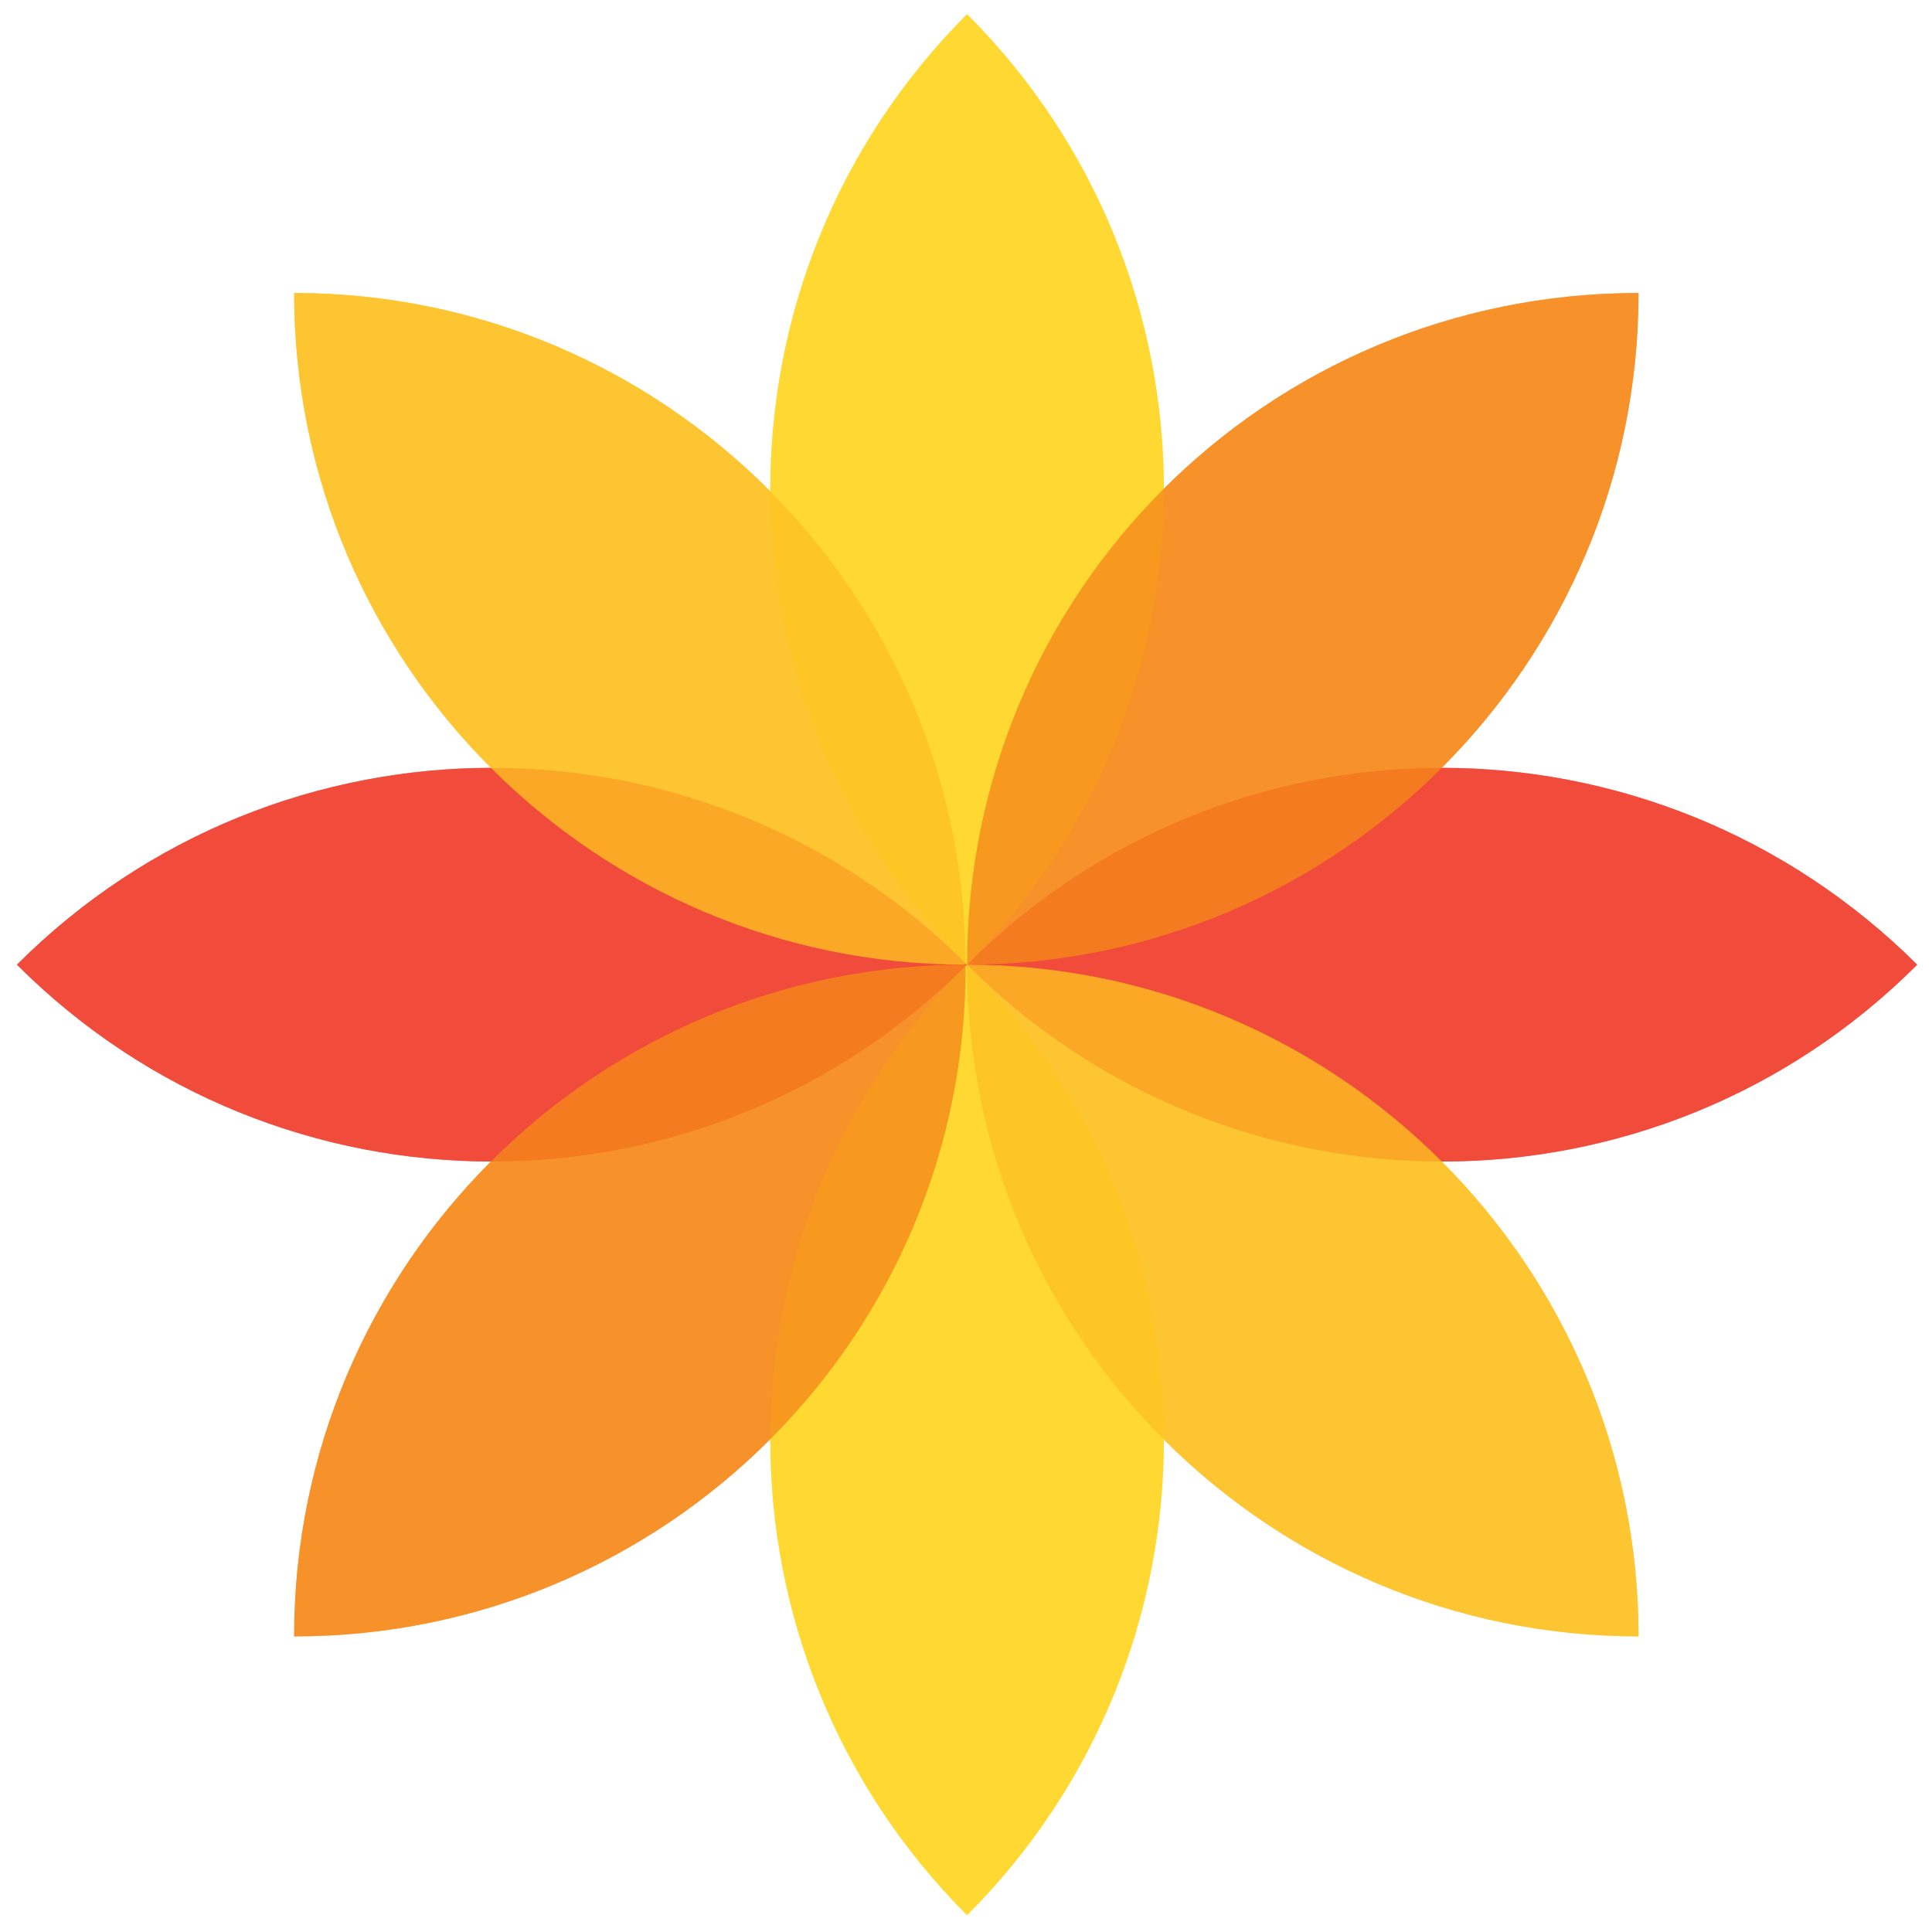 <svg width="101" height="101" viewBox="0 0 101 101" fill="none" xmlns="http://www.w3.org/2000/svg">
<path opacity="0.75" d="M0.885 50.431C14.601 36.711 36.841 36.711 50.556 50.431C36.841 64.152 14.601 64.152 0.885 50.431ZM50.556 50.431C64.272 64.152 86.512 64.152 100.227 50.431C86.434 36.711 64.272 36.711 50.556 50.431Z" fill="#EE3F2E"/>
<path opacity="0.75" d="M50.556 100.12C36.841 86.399 36.841 64.152 50.556 50.431C64.272 64.152 64.272 86.399 50.556 100.12ZM50.556 50.431C64.272 36.711 64.272 14.463 50.556 0.743C36.841 14.463 36.841 36.711 50.556 50.431Z" fill="#FED624"/>
<path opacity="0.75" d="M15.376 85.547C15.376 66.167 31.107 50.431 50.479 50.431C50.556 69.811 34.826 85.547 15.376 85.547ZM50.556 50.431C69.929 50.431 85.659 34.695 85.659 15.316C66.209 15.316 50.556 30.975 50.556 50.431Z" fill="#F68A1D"/>
<path opacity="0.75" d="M15.376 15.316C34.748 15.316 50.479 31.052 50.479 50.431C31.107 50.431 15.376 34.695 15.376 15.316ZM50.556 50.431C50.556 69.811 66.287 85.547 85.659 85.547C85.659 66.167 69.929 50.431 50.556 50.431Z" fill="#FDC125"/>
<path opacity="0.75" d="M0.885 50.431C14.601 36.711 36.841 36.711 50.556 50.431C36.841 64.152 14.601 64.152 0.885 50.431ZM50.556 50.431C64.272 64.152 86.512 64.152 100.227 50.431C86.434 36.711 64.272 36.711 50.556 50.431Z" fill="#EE3F2E"/>
<path opacity="0.75" d="M50.556 100.12C36.841 86.399 36.841 64.152 50.556 50.431C64.272 64.152 64.272 86.399 50.556 100.12ZM50.556 50.431C64.272 36.711 64.272 14.463 50.556 0.743C36.841 14.463 36.841 36.711 50.556 50.431Z" fill="#FED624"/>
<path opacity="0.75" d="M15.376 85.547C15.376 66.167 31.107 50.431 50.479 50.431C50.556 69.811 34.826 85.547 15.376 85.547ZM50.556 50.431C69.929 50.431 85.659 34.695 85.659 15.316C66.209 15.316 50.556 30.975 50.556 50.431Z" fill="#F68A1D"/>
<path opacity="0.75" d="M15.376 15.316C34.748 15.316 50.479 31.052 50.479 50.431C31.107 50.431 15.376 34.695 15.376 15.316ZM50.556 50.431C50.556 69.811 66.287 85.547 85.659 85.547C85.659 66.167 69.929 50.431 50.556 50.431Z" fill="#FDC125"/>
</svg>
